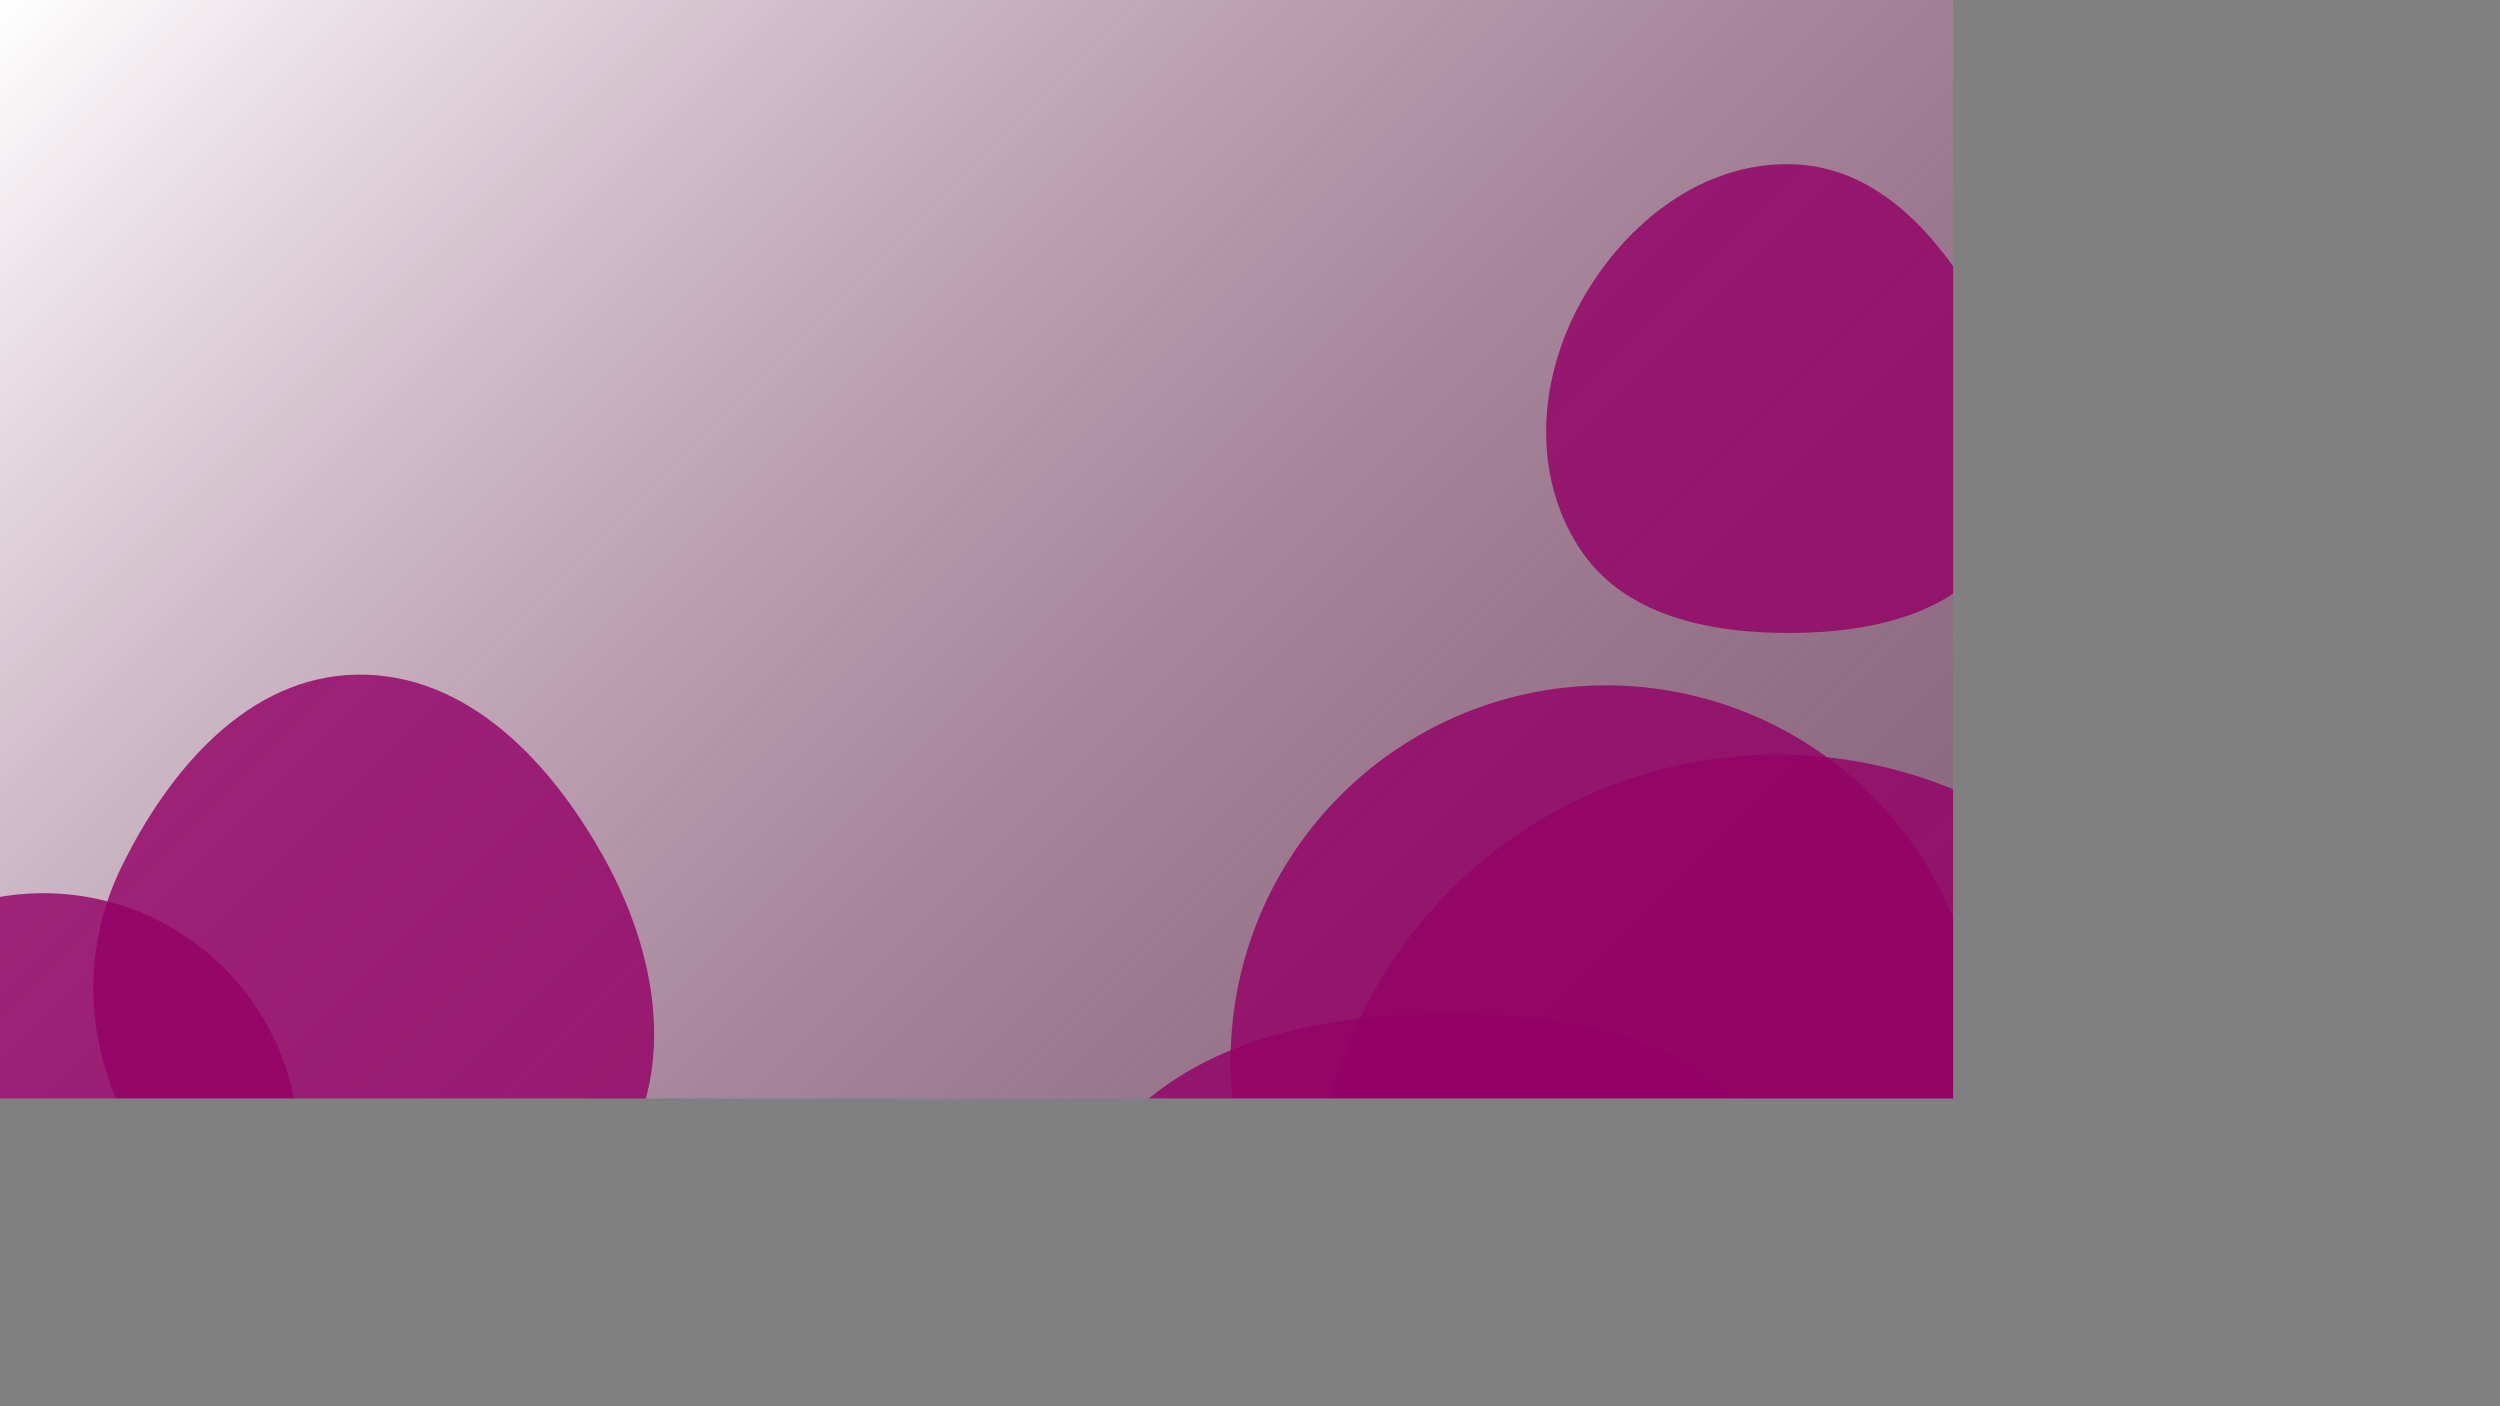 <svg xmlns="http://www.w3.org/2000/svg" version="1.1" xmlns:xlink="http://www.w3.org/1999/xlink" xmlns:svgjs="http://svgjs.dev/svgjs" width="3840" height="2160" preserveAspectRatio="none" viewBox="0 0 3840 2160">
    <rect x="0" y="0" width="3840" height="2160" fill="#808080" stroke="none"/>
    <g mask="url(&quot;#SvgjsMask2307&quot;)" fill="none">
        <rect width="3840" height="2160" x="0" y="0" fill="url(&quot;#SvgjsLinearGradient2308&quot;)"></rect>
        <path d="M2754.045,972.226C2878.703,971.225,3011.004,941.565,3074.575,834.33C3139.131,725.434,3106.193,592.107,3045.126,481.217C2981.305,365.327,2886.281,256.451,2754.045,252.293C2616.073,247.955,2496.994,341.48,2429.436,461.859C2363.392,579.541,2352.048,725.684,2424.471,839.552C2492.59,946.652,2627.121,973.246,2754.045,972.226" fill="rgba(147, 1, 101, 0.81)" class="triangle-float1"></path>
        <path d="M1890.21 1629.39 a576.69 576.69 0 1 0 1153.38 0 a576.69 576.69 0 1 0 -1153.38 0z" fill="rgba(147, 1, 101, 0.81)" class="triangle-float2"></path>
        <path d="M3074.13 112.05 a490.81 490.81 0 1 0 981.62 0 a490.81 490.81 0 1 0 -981.62 0z" fill="rgba(147, 1, 101, 0.81)" class="triangle-float1"></path>
        <path d="M-326.06 1764.67 a392.7 392.7 0 1 0 785.4 0 a392.7 392.7 0 1 0 -785.4 0z" fill="rgba(147, 1, 101, 0.81)" class="triangle-float3"></path>
        <path d="M548.674,1953.266C706.976,1960.774,873.122,1910.734,954.846,1774.951C1038.683,1635.658,1007.789,1463.064,929.459,1320.601C847.652,1171.815,718.449,1033.751,548.674,1036.223C381.799,1038.653,260.056,1181.548,186.625,1331.419C122.442,1462.414,130.773,1613.283,204.169,1739.347C277.064,1864.55,403.96,1946.402,548.674,1953.266" fill="rgba(147, 1, 101, 0.81)" class="triangle-float1"></path>
        <path d="M2020 1869.23 a710.2 710.2 0 1 0 1420.4 0 a710.2 710.2 0 1 0 -1420.4 0z" fill="rgba(147, 1, 101, 0.81)" class="triangle-float2"></path>
        <path d="M3205.96 165.92 a494.88 494.88 0 1 0 989.76 0 a494.88 494.88 0 1 0 -989.76 0z" fill="rgba(147, 1, 101, 0.81)" class="triangle-float1"></path>
        <path d="M2158.069,2702.098C2378.388,2707.813,2566.2,2559.085,2677.031,2368.587C2788.58,2176.854,2832.499,1935.439,2712.735,1748.728C2599.691,1572.493,2367.275,1551.132,2158.069,1559.528C1967.11,1567.191,1774.494,1626.877,1675.5,1790.353C1573.249,1959.206,1591.396,2168.351,1683.739,2342.819C1783.187,2530.711,1945.553,2696.585,2158.069,2702.098" fill="rgba(147, 1, 101, 0.81)" class="triangle-float3"></path>
    </g>
    <defs>
        <mask id="SvgjsMask2307">
            <rect width="3840" height="2160" fill="#ffffff"></rect>
        </mask>
        <linearGradient x1="10.94%" y1="-19.44%" x2="89.06%" y2="119.44%" gradientUnits="userSpaceOnUse" id="SvgjsLinearGradient2308">
            <stop stop-color="rgba(255, 255, 255, 1)" offset="0"></stop>
            <stop stop-color="rgba(117, 0, 75, 0.16)" offset="1"></stop>
        </linearGradient>
        <style>
            @keyframes float1 {
                    0%{transform: translate(0, 0)}
                    50%{transform: translate(-50px, 0)}
                    100%{transform: translate(0, 0)}
                }

                .triangle-float1 {
                    animation: float1 20s infinite;
                }

                @keyframes float2 {
                    0%{transform: translate(0, 0)}
                    50%{transform: translate(-25px, -25px)}
                    100%{transform: translate(0, 0)}
                }

                .triangle-float2 {
                    animation: float2 15s infinite;
                }

                @keyframes float3 {
                    0%{transform: translate(0, 0)}
                    50%{transform: translate(0, -50px)}
                    100%{transform: translate(0, 0)}
                }

                .triangle-float3 {
                    animation: float3 25s infinite;
                }
        </style>
    </defs>
</svg>